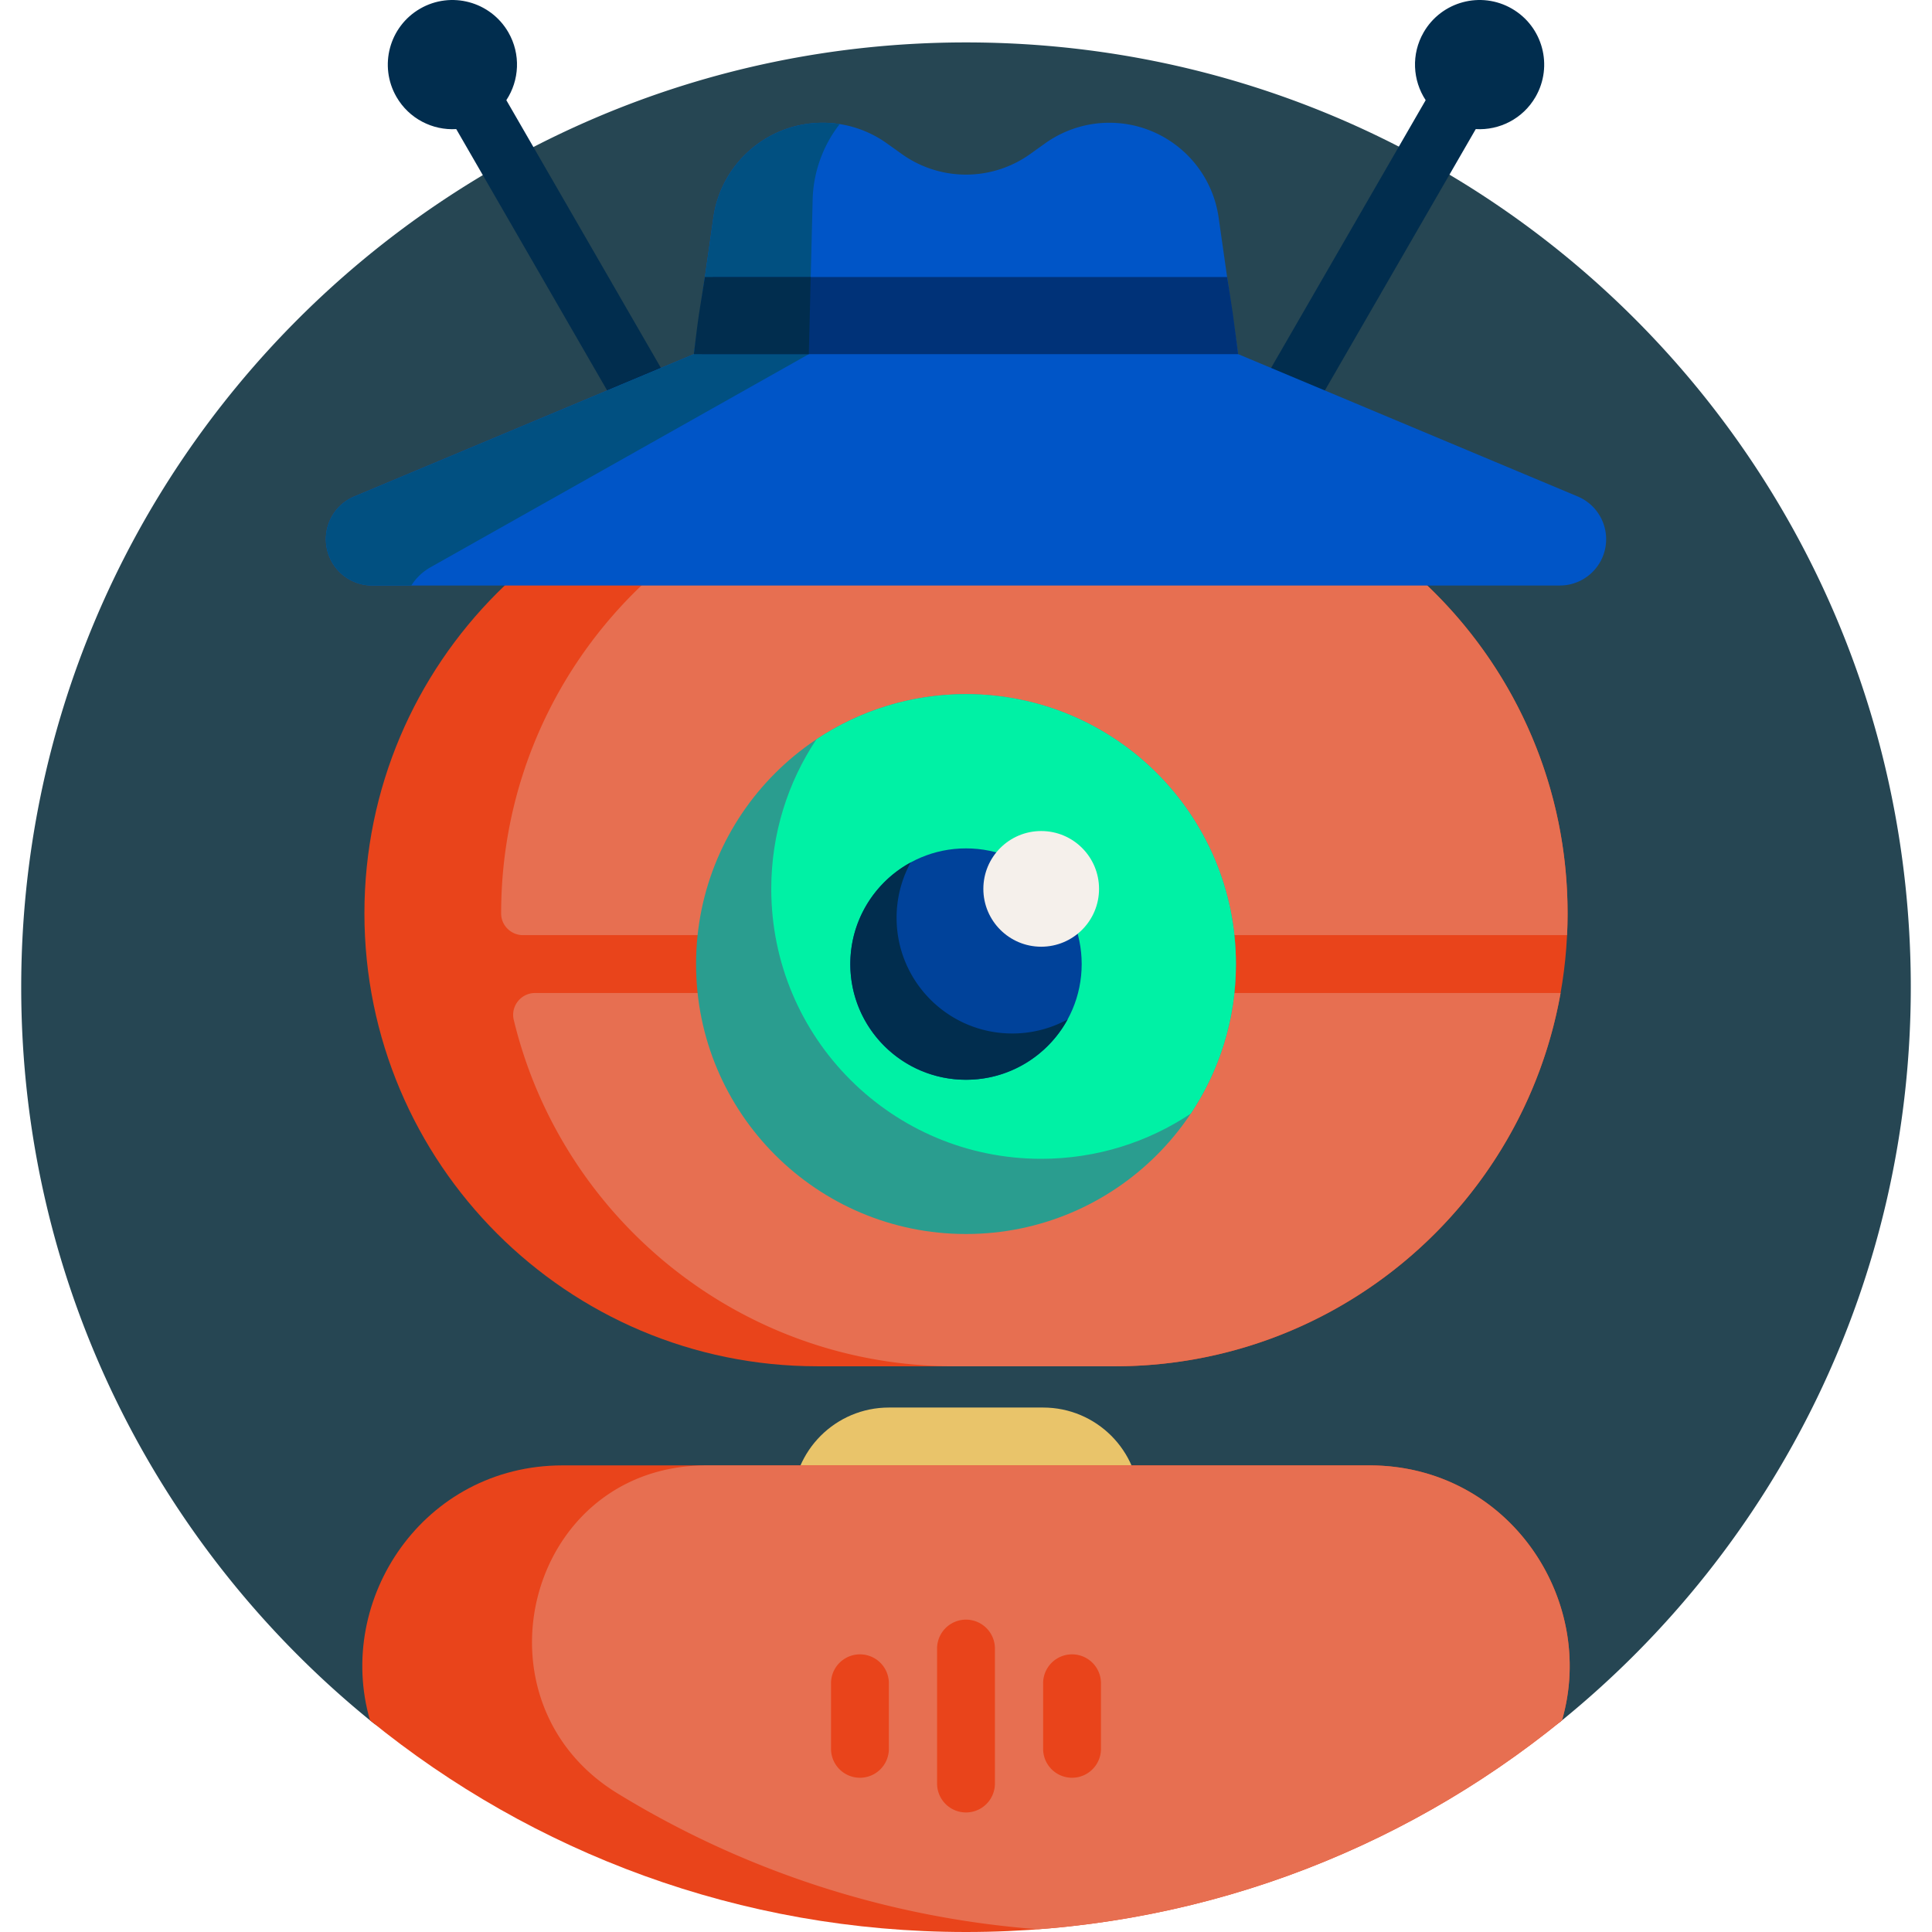 <svg xmlns="http://www.w3.org/2000/svg" viewBox="0 0 501 501"><path xmlns="http://www.w3.org/2000/svg" d="M5.5 256c0-135.133 109.404-244.713 244.47-244.999 135.266-.286 244.687 108.184 245.525 243.448.48 77.464-34.993 146.66-90.712 191.882-2.829 2.296-6.536 3.188-10.11 2.48C349.559 439.865 301.037 435 250.5 435c-50.694 0-99.36 4.896-144.594 13.893a11.341 11.341 0 01-9.355-2.293C41.013 401.686 5.5 332.99 5.5 256z" fill="#264653" data-original="#01cffa"/><path xmlns="http://www.w3.org/2000/svg" d="M270.5 415h-40c-13.807 0-25-11.193-25-25s11.193-25 25-25h40c13.807 0 25 11.193 25 25s-11.193 25-25 25z" fill="#e9c46a" data-original="#0494fb"/><path xmlns="http://www.w3.org/2000/svg" d="M289.03 354.302h-77.06c-64.877 0-117.47-52.593-117.47-117.47s52.593-117.47 117.47-117.47h77.06c64.877 0 117.47 52.593 117.47 117.47s-52.593 117.47-117.47 117.47zM355.115 380H145.886c-35.981 0-59.063 34.667-49.937 66.112C138.108 480.428 191.902 501 250.5 501s112.392-20.572 154.552-54.888C414.178 414.667 391.096 380 355.115 380z" fill="#e9441b" data-original="#c43286"/><path xmlns="http://www.w3.org/2000/svg" d="M135.634 242.5c-3.11 0-5.678-2.501-5.679-5.611v-.057c0-64.877 52.593-117.47 117.47-117.47h41.606c64.877 0 117.47 52.593 117.47 117.47 0 1.9-.046 3.79-.135 5.668zm3.127 15c-3.663 0-6.392 3.423-5.533 6.984 12.434 51.534 58.844 89.818 114.196 89.818h41.606c57.825 0 105.891-41.781 115.657-96.802zm266.291 188.611c-37.628 30.627-84.521 50.306-135.827 54.183-39.777-3.006-76.903-15.511-109.114-35.251-38.525-23.61-23.848-83.452 21.31-85.01a55.246 55.246 0 011.915-.033h171.779c35.981 0 59.063 34.667 49.937 66.111zM230.5 436.5a7.5 7.5 0 00-15 0v17a7.5 7.5 0 0015 0zm27.5-9a7.5 7.5 0 00-15 0v35a7.5 7.5 0 0015 0zm27.5 9a7.5 7.5 0 00-15 0v17a7.5 7.5 0 0015 0z" fill="#e76f51" data-original="#fc5e93"/><path xmlns="http://www.w3.org/2000/svg" d="M320.5 250c0 38.66-31.34 70-70 70s-70-31.34-70-70 31.34-70 70-70 70 31.34 70 70z" fill="#2a9d8f" data-original="#0ed1b2"/><path xmlns="http://www.w3.org/2000/svg" d="M320.5 250c0 14.344-4.315 27.681-11.717 38.783C297.681 296.185 284.345 300.5 270 300.5c-38.66 0-70-31.34-70-70 0-14.344 4.315-27.681 11.717-38.783C222.819 184.315 236.156 180 250.5 180c38.66 0 70 31.34 70 70z" fill="#00f1a5" data-original="#00f1a5"/><path xmlns="http://www.w3.org/2000/svg" d="M280.5 250c0 16.569-13.431 30-30 30s-30-13.431-30-30 13.431-30 30-30 30 13.431 30 30z" fill="#00429a" data-original="#00429a"/><path xmlns="http://www.w3.org/2000/svg" d="M276.851 264.351C271.762 273.675 261.87 280 250.5 280c-16.569 0-30-13.431-30-30 0-11.37 6.325-21.262 15.649-26.351A29.86 29.86 0 00232.5 238c0 16.569 13.431 30 30 30a29.87 29.87 0 0014.351-3.649z" fill="#012d4e" data-original="#012d4e"/><path xmlns="http://www.w3.org/2000/svg" d="M285 230.5c0 8.284-6.716 15-15 15s-15-6.716-15-15 6.716-15 15-15 15 6.716 15 15z" fill="#f5f0eb" data-original="#f5f0eb"/><path xmlns="http://www.w3.org/2000/svg" d="M131.302 25.977l49.135 85.104-12.99 7.5-49.135-85.104c-6.126.36-12.224-2.672-15.501-8.349-4.625-8.011-1.88-18.256 6.131-22.881s18.255-1.88 22.881 6.131c3.277 5.676 2.853 12.473-.521 17.599zm260.757-23.73c-8.011-4.625-18.256-1.88-22.881 6.131-3.277 5.676-2.854 12.473.52 17.599l-49.135 85.104 12.99 7.5 49.135-85.104c6.126.36 12.224-2.672 15.501-8.349 4.626-8.012 1.881-18.256-6.13-22.881z" fill="#012d4e" data-original="#012d4e"/><path xmlns="http://www.w3.org/2000/svg" d="M409.132 128.744a12.012 12.012 0 017.368 11.077c0 6.634-5.378 12.011-12.011 12.011H96.511c-6.634 0-12.011-5.378-12.011-12.011 0-4.84 2.905-9.206 7.368-11.077l88.061-36.912 5.06-35.423c2.015-14.102 14.092-24.577 28.338-24.577a28.624 28.624 0 0116.638 5.332l3.897 2.784a28.626 28.626 0 0033.276 0l3.897-2.784a28.624 28.624 0 0116.638-5.332c14.245 0 26.323 10.475 28.338 24.577l5.06 35.423z" fill="#0055c7" data-original="#0055c7"/><path xmlns="http://www.w3.org/2000/svg" d="M106.664 151.832H96.511c-6.634 0-12.011-5.378-12.011-12.011 0-4.84 2.905-9.206 7.368-11.077l88.061-36.912 5.06-35.423c2.015-14.102 14.092-24.577 28.338-24.577 1.487 0 2.965.116 4.422.344a33.299 33.299 0 00-7.011 19.34l-.999 40.317-97.993 55.21a13.97 13.97 0 00-5.082 4.789z" fill="#015081" data-original="#015081"/><path xmlns="http://www.w3.org/2000/svg" d="M318.214 71.832s1.113 6.933 1.473 9.481c.35 2.478 1.384 10.519 1.384 10.519H181.929l2.857-20z" fill="#003278" data-original="#003278"/><path xmlns="http://www.w3.org/2000/svg" d="M209.738 91.832h-29.809s.88-7.496 1.301-10.249c.346-2.264 1.557-9.751 1.557-9.751h27.448z" fill="#012d4e" data-original="#012d4e"/></svg>